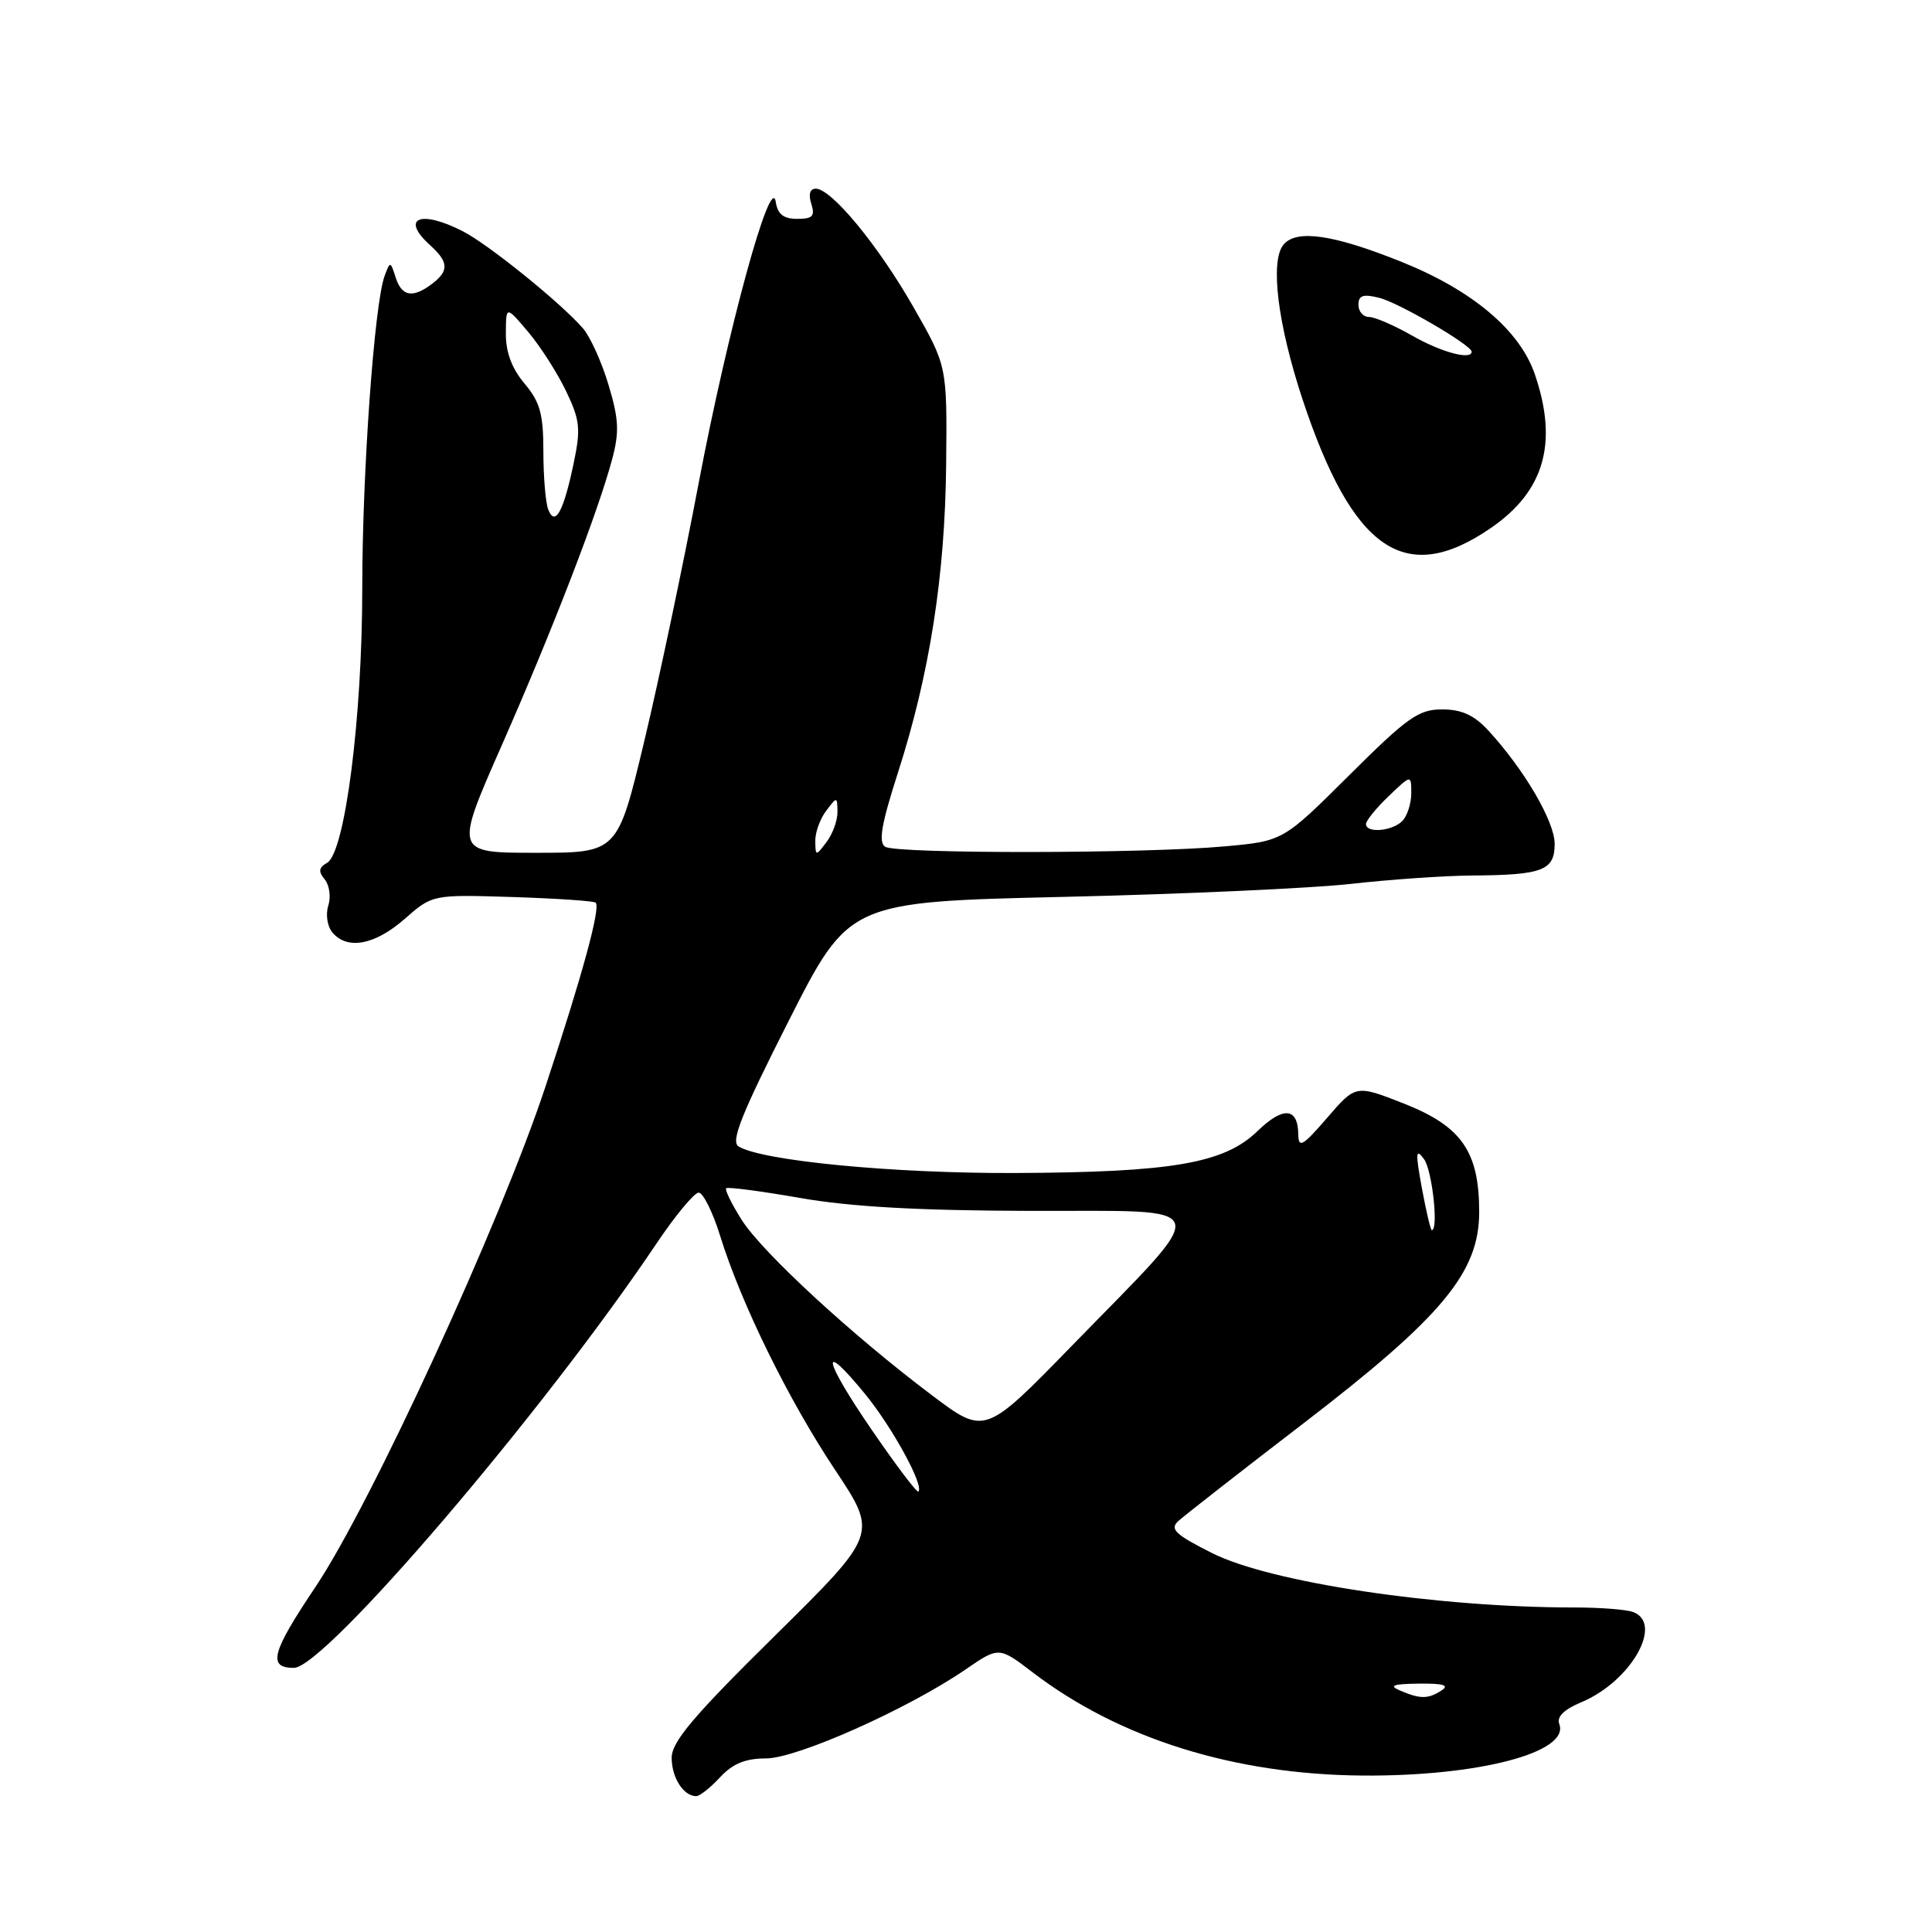 <?xml version="1.0" encoding="UTF-8" standalone="no"?>
<!DOCTYPE svg PUBLIC "-//W3C//DTD SVG 1.1//EN" "http://www.w3.org/Graphics/SVG/1.1/DTD/svg11.dtd" >
<svg xmlns="http://www.w3.org/2000/svg" xmlns:xlink="http://www.w3.org/1999/xlink" version="1.1" viewBox="0 0 256 256">
 <g >
 <path fill="currentColor"
d=" M 95.41 235.50 C 97.09 233.69 98.76 233.00 101.50 233.00 C 105.60 233.00 120.31 226.44 127.93 221.22 C 132.36 218.18 132.36 218.18 136.85 221.61 C 148.33 230.38 163.54 235.13 180.50 235.27 C 195.90 235.39 208.06 232.20 206.61 228.43 C 206.25 227.49 207.24 226.51 209.54 225.55 C 216.06 222.83 220.47 215.16 216.42 213.61 C 215.55 213.27 212.06 213.00 208.67 213.00 C 190.40 213.00 168.37 209.69 160.62 205.80 C 155.73 203.34 154.97 202.62 156.12 201.56 C 156.88 200.86 164.35 195.02 172.73 188.59 C 191.12 174.47 196.00 168.60 196.00 160.59 C 196.00 152.60 193.68 149.26 186.08 146.25 C 179.65 143.72 179.65 143.72 175.86 148.11 C 172.60 151.88 172.06 152.19 172.03 150.31 C 171.98 146.73 170.03 146.58 166.62 149.88 C 162.22 154.15 155.34 155.34 134.50 155.43 C 118.38 155.50 100.91 153.81 97.85 151.90 C 96.80 151.24 98.27 147.57 104.50 135.28 C 112.50 119.50 112.50 119.50 141.00 118.84 C 156.68 118.48 173.78 117.70 179.00 117.12 C 184.22 116.53 191.43 116.04 195.00 116.01 C 204.42 115.95 206.00 115.35 206.00 111.81 C 206.00 108.84 201.94 101.92 197.17 96.75 C 195.31 94.75 193.67 94.00 191.08 94.00 C 187.97 94.00 186.49 95.05 178.78 102.72 C 170.01 111.45 170.01 111.45 162.26 112.15 C 151.66 113.12 118.78 113.15 117.29 112.20 C 116.37 111.62 116.79 109.20 118.97 102.42 C 123.19 89.30 125.23 76.27 125.37 61.50 C 125.50 48.50 125.50 48.50 121.03 40.68 C 116.35 32.49 110.17 25.00 108.09 25.00 C 107.32 25.00 107.10 25.75 107.50 27.00 C 108.02 28.64 107.68 29.00 105.64 29.00 C 103.82 29.00 103.04 28.39 102.79 26.75 C 102.16 22.76 96.45 43.62 92.58 64.00 C 90.55 74.72 87.30 90.14 85.36 98.25 C 81.83 113.00 81.83 113.00 71.02 113.00 C 60.21 113.00 60.21 113.00 66.49 98.75 C 73.24 83.41 79.23 67.89 81.11 60.86 C 82.08 57.24 82.00 55.54 80.63 50.99 C 79.73 47.97 78.20 44.60 77.24 43.50 C 74.29 40.11 64.67 32.34 61.30 30.63 C 55.65 27.75 53.02 28.90 57.00 32.50 C 59.46 34.72 59.51 35.89 57.25 37.61 C 54.69 39.55 53.23 39.29 52.43 36.77 C 51.73 34.58 51.70 34.58 50.96 36.57 C 49.60 40.27 48.00 62.60 48.00 78.05 C 48.00 95.12 45.71 112.98 43.34 114.33 C 42.23 114.96 42.16 115.49 43.03 116.53 C 43.65 117.29 43.87 118.85 43.50 120.00 C 43.13 121.16 43.37 122.75 44.04 123.55 C 46.00 125.91 49.68 125.22 53.61 121.77 C 57.30 118.53 57.30 118.53 67.90 118.86 C 73.73 119.05 78.70 119.38 78.93 119.61 C 79.61 120.27 77.17 129.20 72.27 144.00 C 66.31 162.01 49.20 199.23 41.80 210.28 C 35.97 218.97 35.43 221.00 38.94 221.00 C 43.04 221.00 71.92 187.21 87.00 164.76 C 89.47 161.08 91.98 158.05 92.57 158.03 C 93.15 158.01 94.44 160.59 95.42 163.75 C 98.20 172.72 104.46 185.47 110.66 194.78 C 116.32 203.28 116.32 203.28 102.66 216.76 C 91.86 227.41 89.00 230.80 89.00 232.92 C 89.00 235.55 90.57 238.00 92.25 238.00 C 92.71 238.00 94.14 236.88 95.41 235.50 Z  M 197.55 69.96 C 204.64 65.09 206.48 58.69 203.38 49.61 C 201.38 43.75 195.09 38.45 185.62 34.66 C 176.63 31.06 171.78 30.36 170.07 32.42 C 168.27 34.59 169.29 42.91 172.57 52.85 C 179.24 73.00 186.20 77.77 197.55 69.96 Z  M 185.50 224.00 C 183.98 223.35 184.58 223.13 188.00 223.09 C 191.26 223.05 192.09 223.30 191.00 224.00 C 189.22 225.15 188.18 225.15 185.50 224.00 Z  M 115.52 189.48 C 109.07 180.08 108.54 177.29 114.61 184.69 C 118.23 189.11 122.47 196.86 121.69 197.64 C 121.50 197.83 118.73 194.16 115.52 189.48 Z  M 123.50 184.89 C 112.93 176.94 101.03 165.97 98.29 161.66 C 96.95 159.54 96.02 157.65 96.22 157.45 C 96.42 157.25 100.84 157.83 106.04 158.74 C 112.74 159.91 121.67 160.41 136.64 160.45 C 161.38 160.51 160.91 158.93 142.02 178.33 C 130.50 190.16 130.50 190.16 123.50 184.89 Z  M 188.40 157.40 C 187.54 152.71 187.59 152.09 188.69 153.59 C 189.78 155.08 190.64 163.00 189.72 163.00 C 189.56 163.00 188.97 160.48 188.40 157.40 Z  M 108.03 111.44 C 108.01 110.31 108.66 108.51 109.47 107.44 C 110.91 105.53 110.94 105.53 110.97 107.56 C 110.99 108.69 110.34 110.49 109.53 111.56 C 108.09 113.47 108.06 113.47 108.03 111.44 Z  M 181.00 109.19 C 181.00 108.74 182.35 107.08 184.00 105.50 C 187.00 102.63 187.00 102.63 187.00 105.11 C 187.00 106.48 186.46 108.14 185.80 108.80 C 184.45 110.15 181.00 110.43 181.00 109.19 Z  M 72.64 67.50 C 72.29 66.59 72.00 63.13 72.00 59.81 C 72.00 54.85 71.56 53.27 69.50 50.82 C 67.81 48.81 67.01 46.66 67.03 44.17 C 67.05 40.50 67.05 40.50 70.00 44.00 C 71.62 45.92 73.88 49.46 75.02 51.85 C 76.85 55.67 76.97 56.82 76.02 61.35 C 74.68 67.80 73.54 69.86 72.64 67.50 Z  M 187.15 44.49 C 184.75 43.12 182.17 42.00 181.40 42.00 C 180.63 42.00 180.00 41.28 180.00 40.39 C 180.00 39.14 180.61 38.93 182.75 39.46 C 185.33 40.10 195.00 45.74 195.00 46.60 C 195.00 47.76 190.97 46.67 187.15 44.49 Z "/>
</g>
</svg>